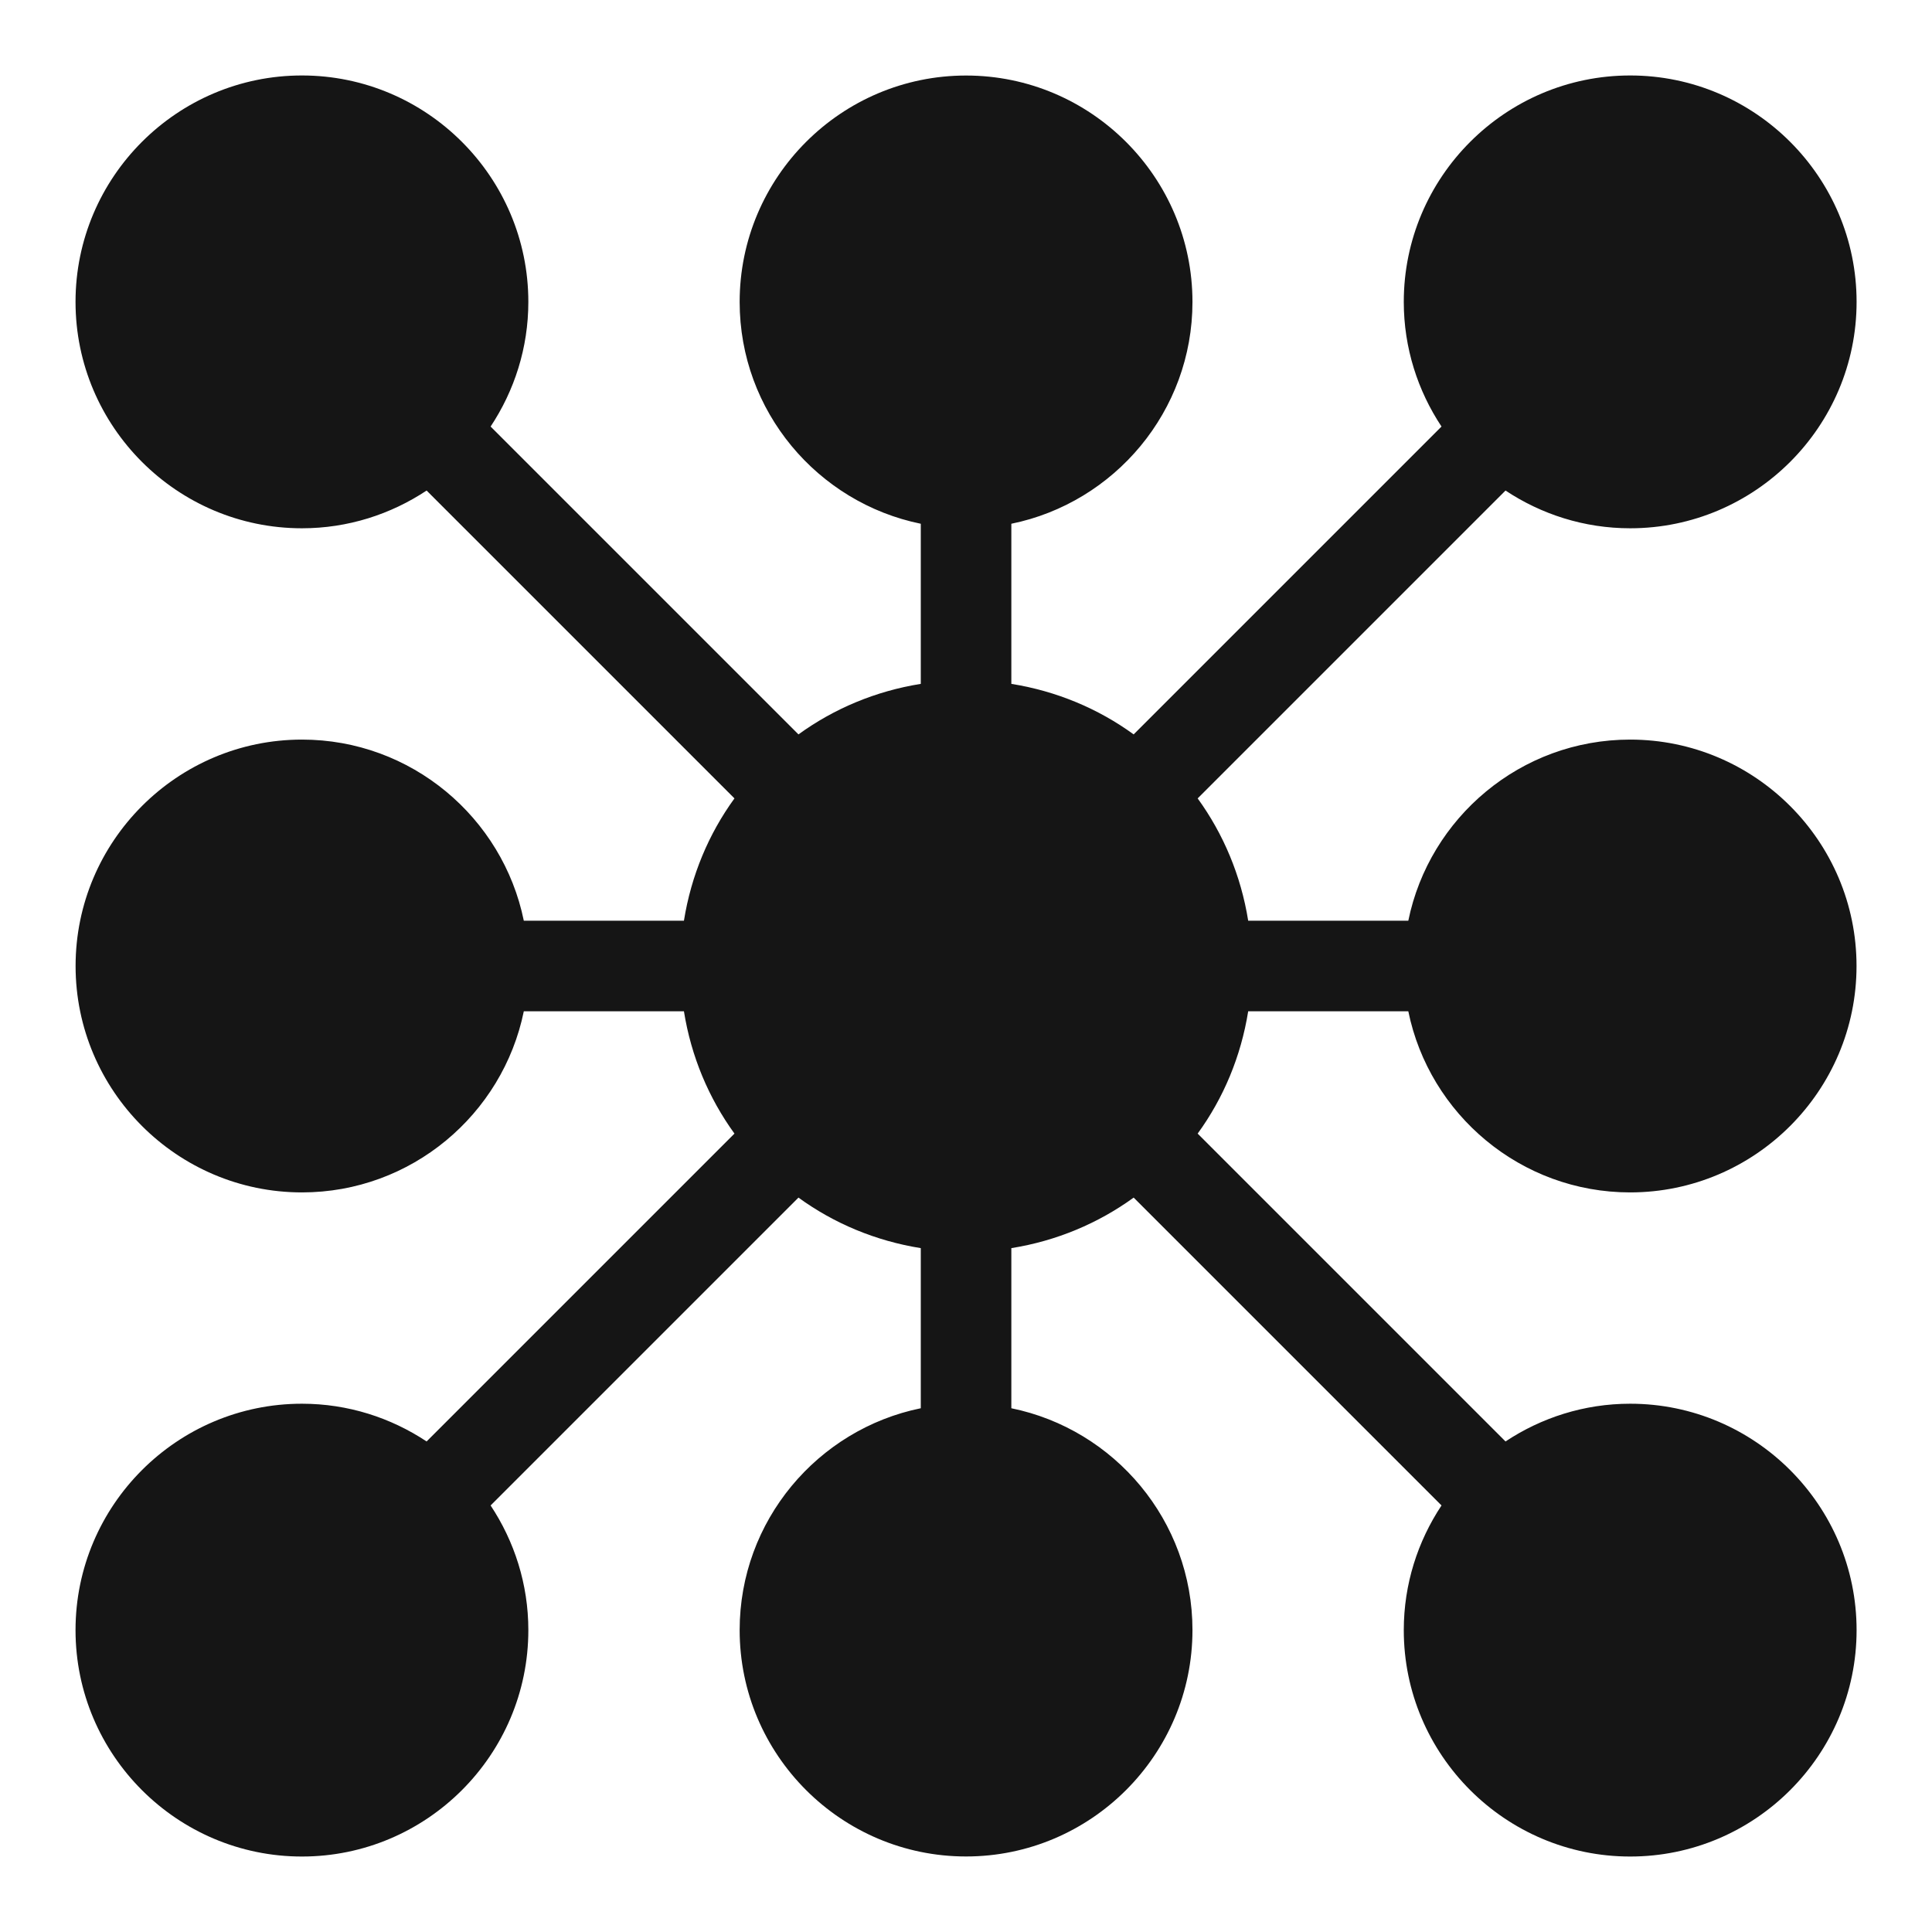 <?xml version="1.0" encoding="UTF-8"?><svg xmlns="http://www.w3.org/2000/svg" width="32" height="32" viewBox="0 0 32 32"><defs><style>.uuid-abcedfad-c8cf-4353-b4a6-3b3dad28b4f4{fill:none;}.uuid-beea1cd9-1062-42e8-addb-e9de63cb7139{fill:#151515;}</style></defs><g id="uuid-b63abfb4-5684-41c9-8105-84eaaf4e5bee"><rect class="uuid-abcedfad-c8cf-4353-b4a6-3b3dad28b4f4" width="32" height="32"/></g><g id="uuid-863ad35e-196b-4e5c-a136-aaa210378ea2"><path class="uuid-beea1cd9-1062-42e8-addb-e9de63cb7139" d="M23.326,16.75c.349,1.709,1.864,3,3.674,3,2.067,0,3.75-1.683,3.75-3.75s-1.683-3.75-3.75-3.75c-1.811,0-3.325,1.291-3.674,3h-2.652c-.12-.749-.41-1.437-.837-2.026l5.099-5.099c.593.393,1.302.625,2.065.625,2.067,0,3.75-1.683,3.75-3.75s-1.683-3.75-3.75-3.75-3.75,1.683-3.75,3.75c0,.763.232,1.472.625,2.065l-5.099,5.099c-.589-.428-1.277-.717-2.026-.837v-2.652c1.709-.349,3-1.864,3-3.674,0-2.067-1.683-3.75-3.75-3.75s-3.75,1.683-3.75,3.75c0,1.811,1.291,3.325,3,3.674v2.652c-.749.12-1.437.41-2.026.837l-5.099-5.099c.393-.593.625-1.302.625-2.065,0-2.067-1.683-3.75-3.75-3.75s-3.75,1.683-3.75,3.75,1.683,3.75,3.75,3.75c.763,0,1.472-.232,2.065-.625l5.099,5.099c-.428.589-.717,1.277-.837,2.026h-2.652c-.349-1.709-1.864-3-3.674-3-2.067,0-3.75,1.683-3.75,3.75s1.683,3.75,3.75,3.75c1.811,0,3.325-1.291,3.674-3h2.652c.12.749.41,1.437.837,2.026l-5.099,5.099c-.593-.393-1.302-.625-2.065-.625-2.067,0-3.75,1.683-3.75,3.75s1.683,3.75,3.75,3.75,3.75-1.683,3.75-3.75c0-.763-.232-1.472-.625-2.065l5.099-5.099c.589.428,1.277.717,2.026.837v2.652c-1.709.349-3,1.864-3,3.674,0,2.067,1.683,3.75,3.75,3.75s3.75-1.683,3.75-3.75c0-1.811-1.291-3.325-3-3.674v-2.652c.749-.12,1.437-.41,2.026-.837l5.099,5.099c-.393.593-.625,1.302-.625,2.065,0,2.067,1.683,3.75,3.75,3.75s3.75-1.683,3.75-3.75-1.683-3.75-3.75-3.75c-.763,0-1.472.232-2.065.625l-5.099-5.099c.428-.589.717-1.277.837-2.026h2.652Z"/></g></svg>